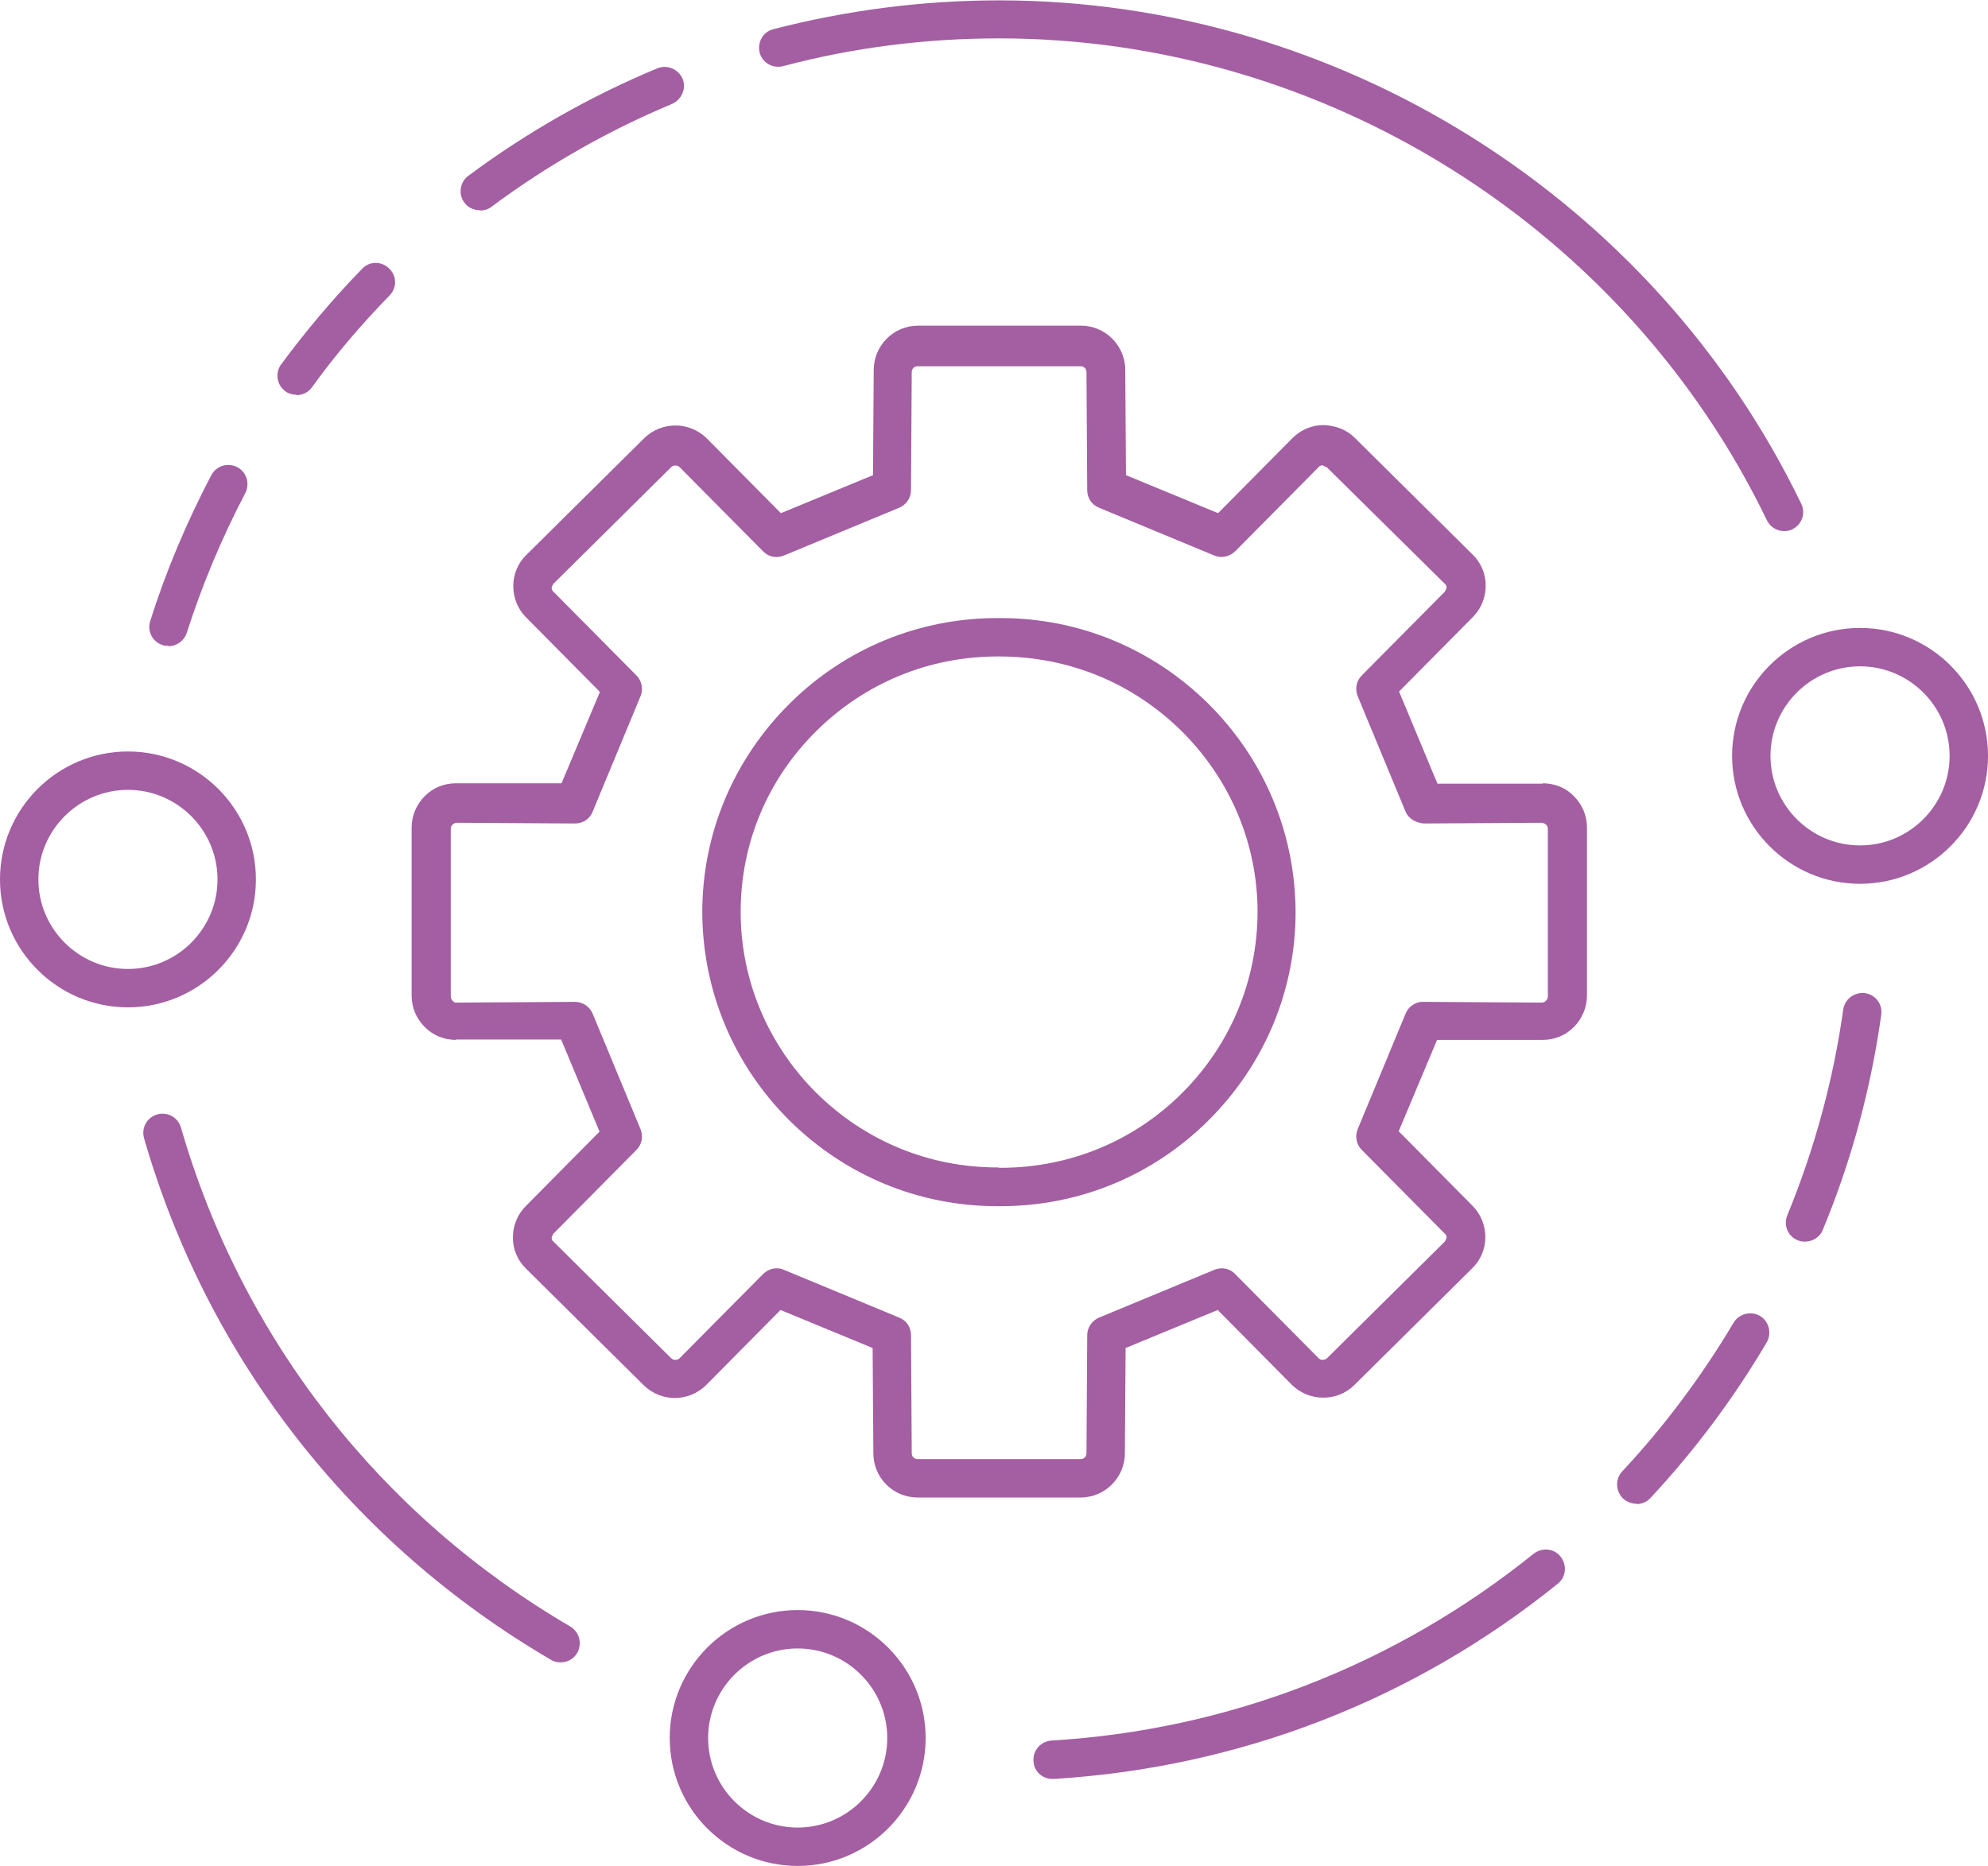 <?xml version="1.0" encoding="UTF-8"?>
<svg id="Capa_2" data-name="Capa 2" xmlns="http://www.w3.org/2000/svg" viewBox="0 0 54.38 51.05">
  <defs>
    <style>
      .cls-1 {
        fill: #a45ea2;
        stroke-width: 0px;
      }
    </style>
  </defs>
  <g id="Capa_1-2" data-name="Capa 1">
    <g>
      <g>
        <path class="cls-1" d="M29.56,40.97h-4.46c-.67,0-1.21-.54-1.21-1.21l-.02-2.88-2.52-1.04-2.03,2.05c-.47.47-1.23.48-1.71.01l-3.22-3.19c-.23-.22-.36-.53-.36-.85,0-.32.12-.63.35-.86l2.02-2.04-1.05-2.52h-2.88s0,.01,0,.01c-.32,0-.62-.12-.85-.35-.23-.23-.36-.53-.36-.86v-4.6c0-.32.13-.63.36-.86.23-.23.53-.35.85-.35h2.89s1.05-2.5,1.05-2.5l-2.02-2.04c-.23-.23-.35-.54-.35-.86,0-.32.13-.63.36-.85l3.22-3.19c.48-.47,1.24-.46,1.71,0l2.03,2.05,2.52-1.04.02-2.88c0-.66.54-1.21,1.21-1.21h4.46c.66,0,1.21.54,1.21,1.21l.02,2.88,2.52,1.04,2.03-2.05c.23-.23.53-.36.85-.36.33.01.63.12.86.35l3.22,3.19c.23.22.36.53.36.85,0,.32-.12.63-.35.86l-2.02,2.04,1.05,2.52h2.88s0-.01,0-.01c.32,0,.63.12.85.35.23.23.36.53.36.86v4.6c0,.32-.13.63-.36.86-.23.23-.53.35-.85.35h-2.89s-1.05,2.5-1.05,2.5l2.02,2.04c.23.23.35.54.35.86,0,.32-.13.63-.36.85l-3.22,3.19c-.47.47-1.24.46-1.71,0l-2.03-2.05-2.52,1.04-.02,2.88c0,.66-.54,1.21-1.21,1.21ZM21.24,34.7c.07,0,.14.01.2.04l3.16,1.31c.2.08.32.27.32.48l.02,3.23c0,.09.07.16.16.16h4.46c.09,0,.16-.07.16-.16l.02-3.23c0-.21.13-.4.32-.48l3.16-1.31c.2-.08.42-.04.57.12l2.28,2.3c.06.06.16.06.23,0l3.22-3.19s.05-.08.05-.11c0-.02,0-.07-.05-.11l-2.27-2.29c-.15-.15-.19-.38-.11-.57l1.31-3.16c.08-.2.28-.33.49-.32l3.23.02h0c.06,0,.1-.03.12-.05.02-.02.05-.06.05-.11v-4.6c0-.05-.03-.09-.05-.11-.02-.02-.05-.04-.12-.05l-3.23.02c-.21-.02-.41-.13-.49-.32l-1.31-3.16c-.08-.2-.04-.42.11-.57l2.27-2.29s.05-.09.05-.11c0-.03,0-.07-.05-.11l-3.23-3.19s-.09-.03-.11-.05c-.02,0-.07,0-.11.05l-2.28,2.3c-.15.15-.38.2-.57.12l-3.16-1.31c-.2-.08-.32-.27-.32-.48l-.02-3.23c0-.09-.07-.16-.16-.16h-4.46c-.09,0-.16.07-.16.16l-.02,3.23c0,.21-.13.4-.32.48l-3.16,1.31c-.2.08-.42.04-.57-.12l-2.28-2.3c-.06-.06-.17-.06-.23,0l-3.22,3.19s-.05.08-.05.11c0,.02,0,.07.05.11l2.27,2.29c.15.15.19.38.11.57l-1.31,3.16c-.08.2-.27.32-.48.32h0l-3.23-.02h0c-.06,0-.1.03-.12.05-.02.02-.05.06-.05.11v4.6c0,.05.03.09.05.11.02.02.05.06.12.05l3.23-.02h0c.21,0,.4.13.48.32l1.31,3.16c.08.2.04.42-.11.57l-2.27,2.29s-.05.09-.05.11c0,.03,0,.07.05.11l3.22,3.19c.06.06.17.06.23,0l2.28-2.3c.1-.1.24-.16.37-.16Z"/>
        <path class="cls-1" d="M27.37,33h-.09c-2.14,0-4.15-.83-5.68-2.34-1.53-1.52-2.38-3.54-2.39-5.7,0-2.16.86-4.19,2.39-5.71,1.52-1.51,3.54-2.34,5.68-2.34.03,0,.06,0,.09,0,2.14,0,4.15.83,5.68,2.34,1.53,1.52,2.38,3.54,2.39,5.7h0c0,2.16-.86,4.19-2.39,5.71-1.52,1.51-3.54,2.34-5.68,2.34ZM27.33,31.95h.04c1.87,0,3.63-.72,4.95-2.03,1.33-1.32,2.07-3.08,2.08-4.96,0-1.88-.75-3.64-2.08-4.96-1.34-1.32-3.09-2.04-4.99-2.04h-.04c-1.87,0-3.62.72-4.95,2.03-1.34,1.32-2.08,3.08-2.08,4.96,0,1.87.75,3.64,2.08,4.96,1.33,1.31,3.08,2.03,4.94,2.03h.04Z"/>
      </g>
      <g>
        <g>
          <path class="cls-1" d="M49.37,33.97c-.07,0-.13-.01-.2-.04-.27-.11-.39-.42-.28-.68.74-1.8,1.26-3.7,1.53-5.63.04-.29.31-.48.59-.45.29.04.49.3.45.59-.28,2.02-.82,4.01-1.6,5.89-.08.2-.28.32-.49.32Z"/>
          <path class="cls-1" d="M44.76,41.14c-.13,0-.26-.05-.36-.14-.21-.2-.22-.53-.03-.74,1.16-1.24,2.18-2.61,3.05-4.07.15-.25.47-.33.72-.19.25.15.33.47.19.72-.9,1.53-1.97,2.96-3.18,4.26-.1.11-.24.17-.38.17Z"/>
          <path class="cls-1" d="M28.79,48.67c-.28,0-.51-.21-.52-.49-.02-.29.2-.54.49-.56,4.84-.29,9.4-2.06,13.19-5.11.23-.18.56-.15.74.08.18.23.15.56-.08.74-3.95,3.19-8.72,5.03-13.78,5.34-.01,0-.02,0-.03,0Z"/>
        </g>
        <path class="cls-1" d="M15.33,45.48c-.09,0-.18-.02-.26-.07-5.44-3.18-9.39-8.24-11.13-14.27-.08-.28.08-.57.36-.65.28-.08.57.08.65.36,1.67,5.77,5.45,10.61,10.65,13.65.25.15.33.47.19.72-.1.17-.27.26-.45.26Z"/>
        <g>
          <path class="cls-1" d="M48.8,14.53c-.19,0-.38-.11-.47-.3C44.46,6.22,36.22,1.05,27.33,1.05c-2,0-3.99.25-5.91.76-.28.07-.57-.09-.64-.37-.07-.28.09-.57.37-.64,2.01-.52,4.09-.79,6.18-.79,9.29,0,17.9,5.41,21.94,13.77.13.26.02.57-.24.7-.07.04-.15.05-.23.05Z"/>
          <path class="cls-1" d="M13.12,5.75c-.16,0-.32-.07-.42-.21-.17-.23-.12-.56.11-.73,1.6-1.19,3.34-2.18,5.17-2.94.27-.11.57.02.69.28.11.27-.02.57-.28.69-1.75.73-3.42,1.68-4.95,2.82-.09.07-.2.1-.31.1Z"/>
          <path class="cls-1" d="M8.11,10.8c-.11,0-.22-.03-.31-.1-.23-.17-.28-.5-.11-.73.68-.92,1.42-1.8,2.22-2.62.2-.21.53-.21.74,0s.21.53,0,.74c-.76.78-1.48,1.62-2.12,2.51-.1.14-.26.21-.42.21Z"/>
          <path class="cls-1" d="M4.61,17.67c-.05,0-.11,0-.16-.02-.28-.09-.43-.38-.34-.66.43-1.37,1-2.71,1.67-3.99.14-.26.45-.35.71-.22.26.14.35.45.22.71-.64,1.22-1.18,2.51-1.6,3.82-.07.22-.28.37-.5.37Z"/>
        </g>
        <path class="cls-1" d="M50.88,24.18c-1.93,0-3.5-1.57-3.5-3.5s1.57-3.5,3.5-3.5,3.5,1.57,3.5,3.5-1.57,3.5-3.5,3.5ZM50.88,18.23c-1.35,0-2.45,1.1-2.45,2.45s1.1,2.45,2.45,2.45,2.45-1.1,2.45-2.45-1.1-2.45-2.45-2.45Z"/>
        <path class="cls-1" d="M21.82,51.05c-1.93,0-3.5-1.57-3.5-3.5s1.57-3.5,3.5-3.5,3.5,1.57,3.5,3.5-1.57,3.5-3.5,3.5ZM21.82,45.1c-1.35,0-2.45,1.1-2.45,2.45s1.1,2.45,2.45,2.45,2.45-1.1,2.45-2.45-1.1-2.45-2.45-2.45Z"/>
        <path class="cls-1" d="M3.5,27.56c-1.93,0-3.5-1.57-3.5-3.5s1.57-3.5,3.5-3.5,3.5,1.57,3.5,3.5-1.57,3.5-3.5,3.5ZM3.5,21.61c-1.35,0-2.45,1.1-2.45,2.45s1.1,2.45,2.45,2.45,2.45-1.1,2.45-2.45-1.1-2.45-2.45-2.45Z"/>
      </g>
    </g>
  </g>
</svg>